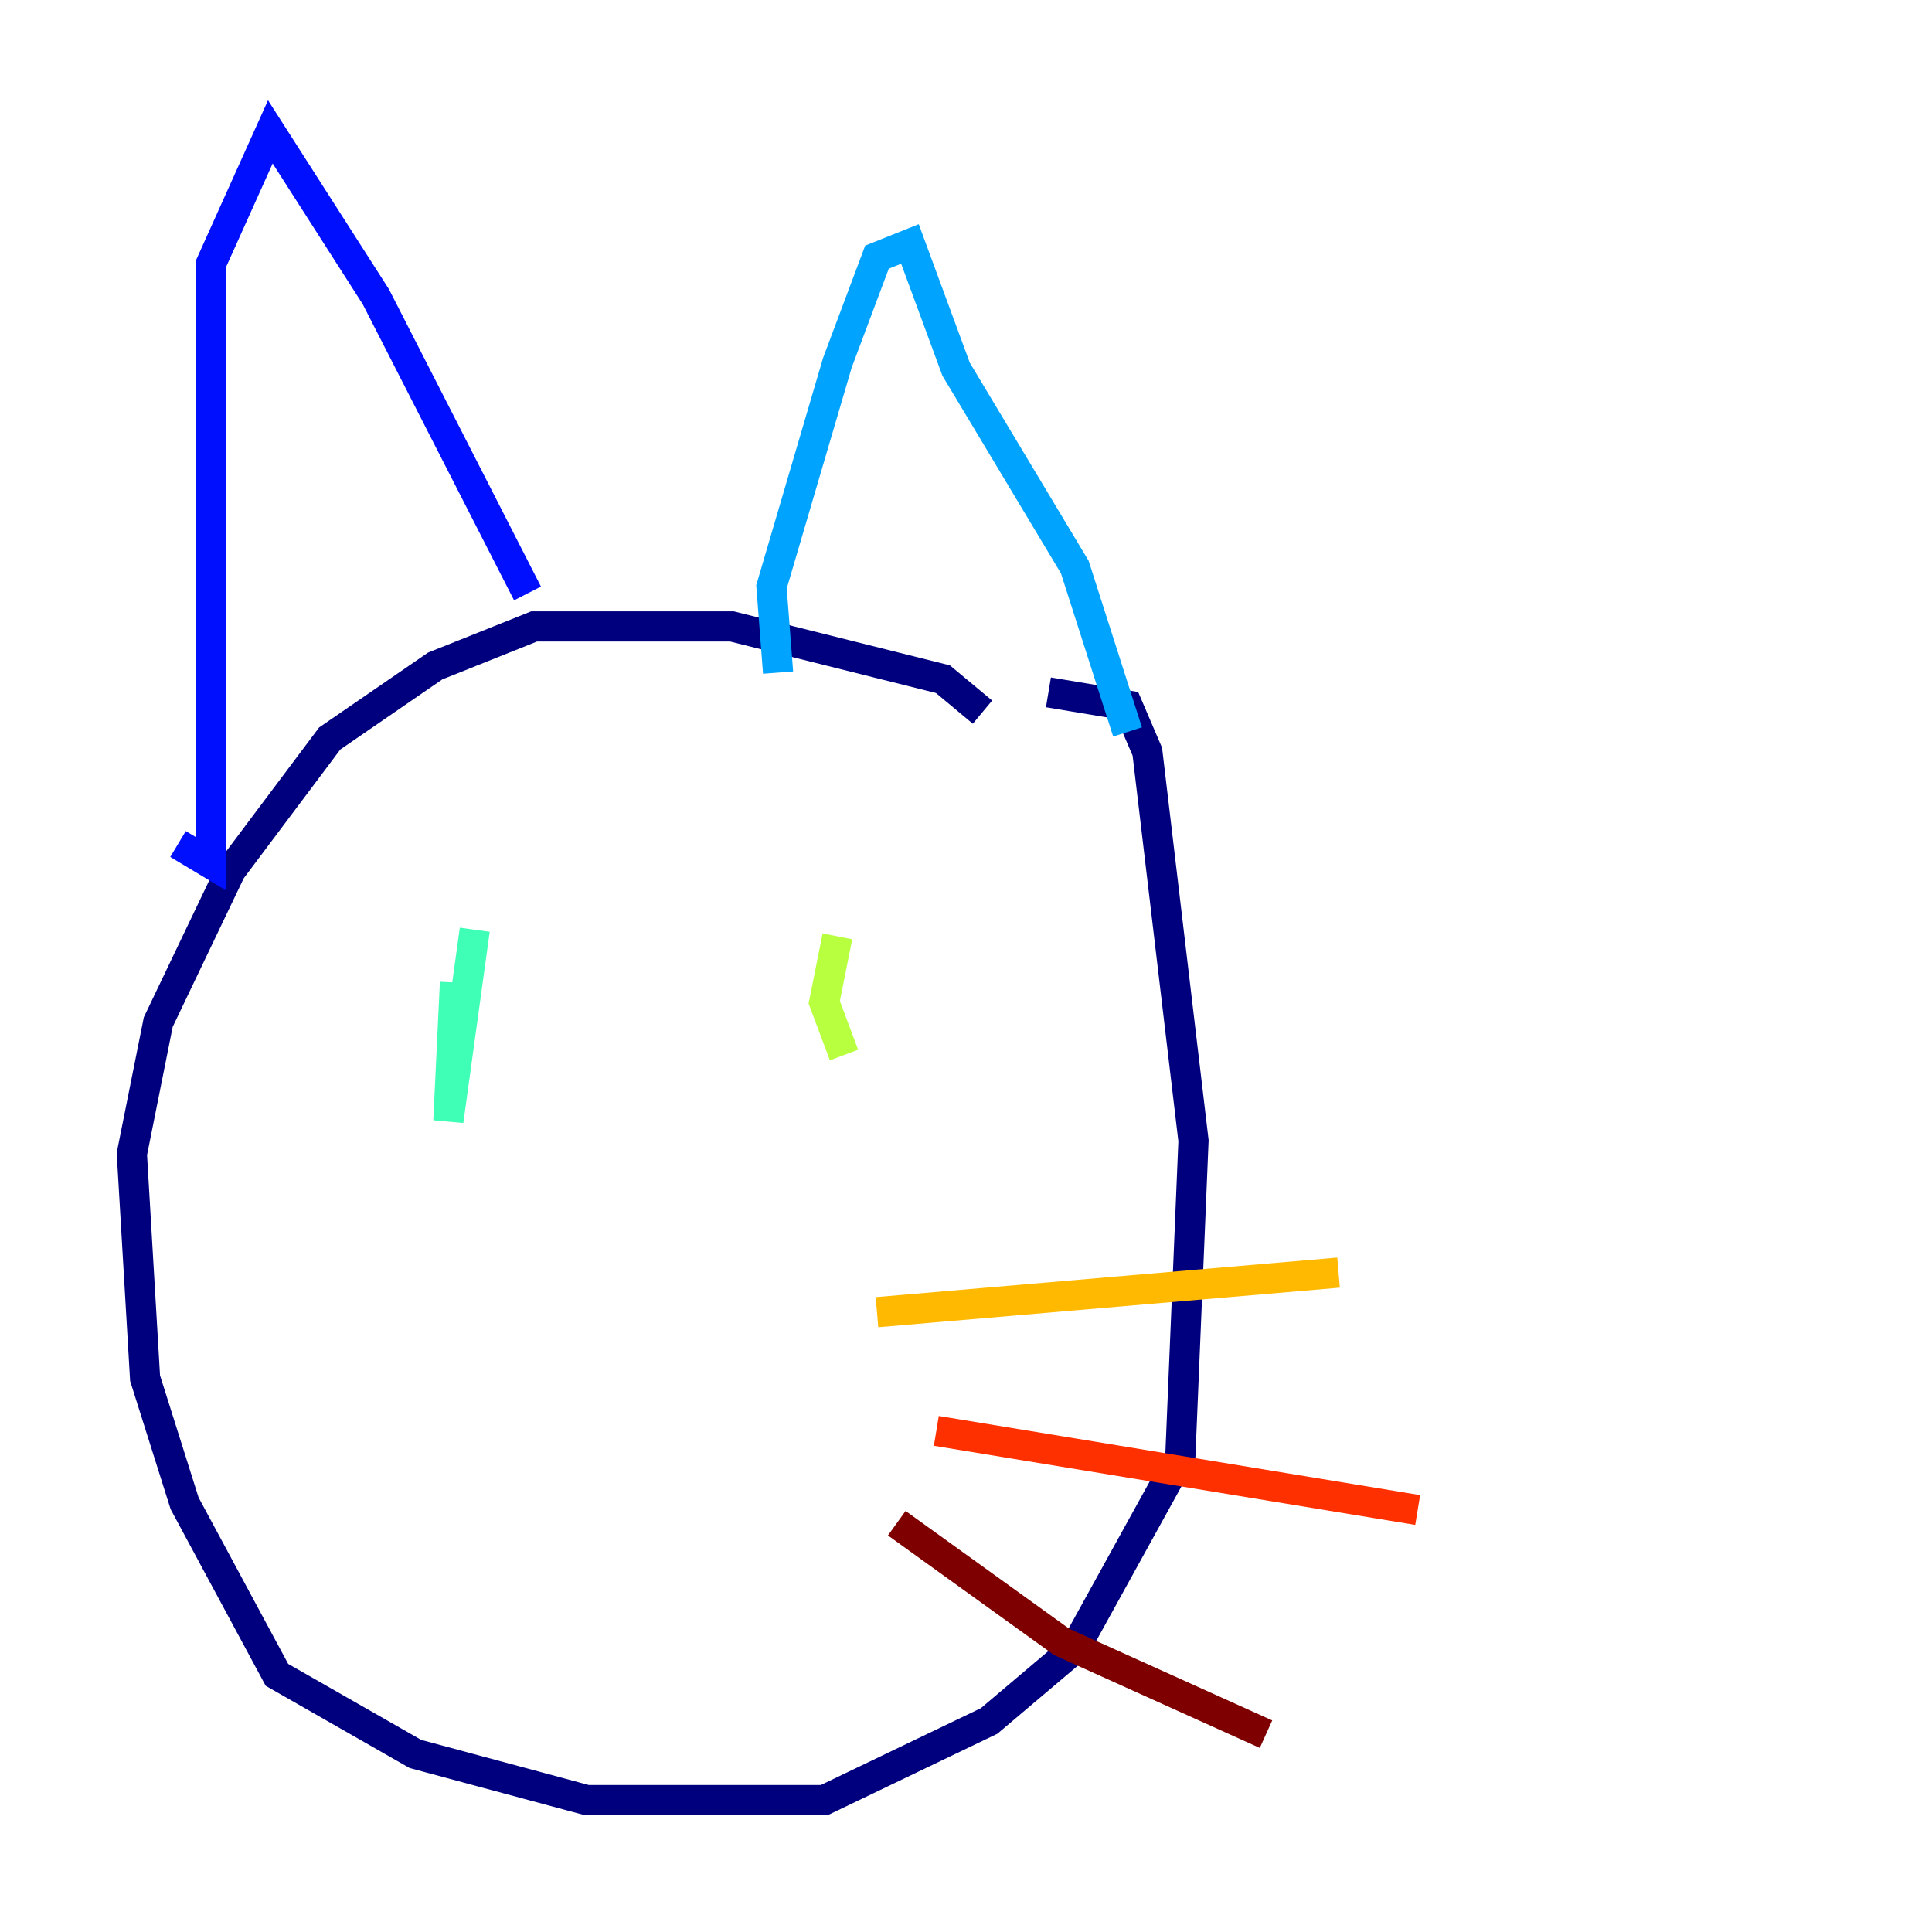 <?xml version="1.0" encoding="utf-8" ?>
<svg baseProfile="tiny" height="128" version="1.2" viewBox="0,0,128,128" width="128" xmlns="http://www.w3.org/2000/svg" xmlns:ev="http://www.w3.org/2001/xml-events" xmlns:xlink="http://www.w3.org/1999/xlink"><defs /><polyline fill="none" points="65.092,47.181 62.471,44.997 48.492,41.502 35.386,41.502 28.833,44.123 21.843,48.928 15.29,57.666 10.485,67.713 8.737,76.451 9.611,91.304 12.232,99.604 18.348,110.963 27.522,116.205 38.88,119.263 54.608,119.263 65.529,114.02 71.208,109.215 78.198,96.546 79.072,75.577 76.014,49.802 74.703,46.744 69.461,45.87" stroke="#00007f" stroke-width="2" /><polyline fill="none" points="11.795,55.918 13.979,57.229 13.979,17.474 17.911,8.737 24.901,19.659 34.949,39.317" stroke="#0010ff" stroke-width="2" /><polyline fill="none" points="51.55,44.56 51.113,38.88 55.481,24.027 58.102,17.038 60.287,16.164 63.345,24.464 71.208,37.57 74.703,48.492" stroke="#00a4ff" stroke-width="2" /><polyline fill="none" points="31.454,61.597 29.706,74.266 30.143,65.092" stroke="#3fffb7" stroke-width="2" /><polyline fill="none" points="55.481,62.034 54.608,66.403 55.918,69.898" stroke="#b7ff3f" stroke-width="2" /><polyline fill="none" points="58.102,86.935 88.683,84.314" stroke="#ffb900" stroke-width="2" /><polyline fill="none" points="62.034,94.799 93.925,100.041" stroke="#ff3000" stroke-width="2" /><polyline fill="none" points="59.413,100.915 70.335,108.778 83.877,114.894" stroke="#7f0000" stroke-width="2" /></svg>